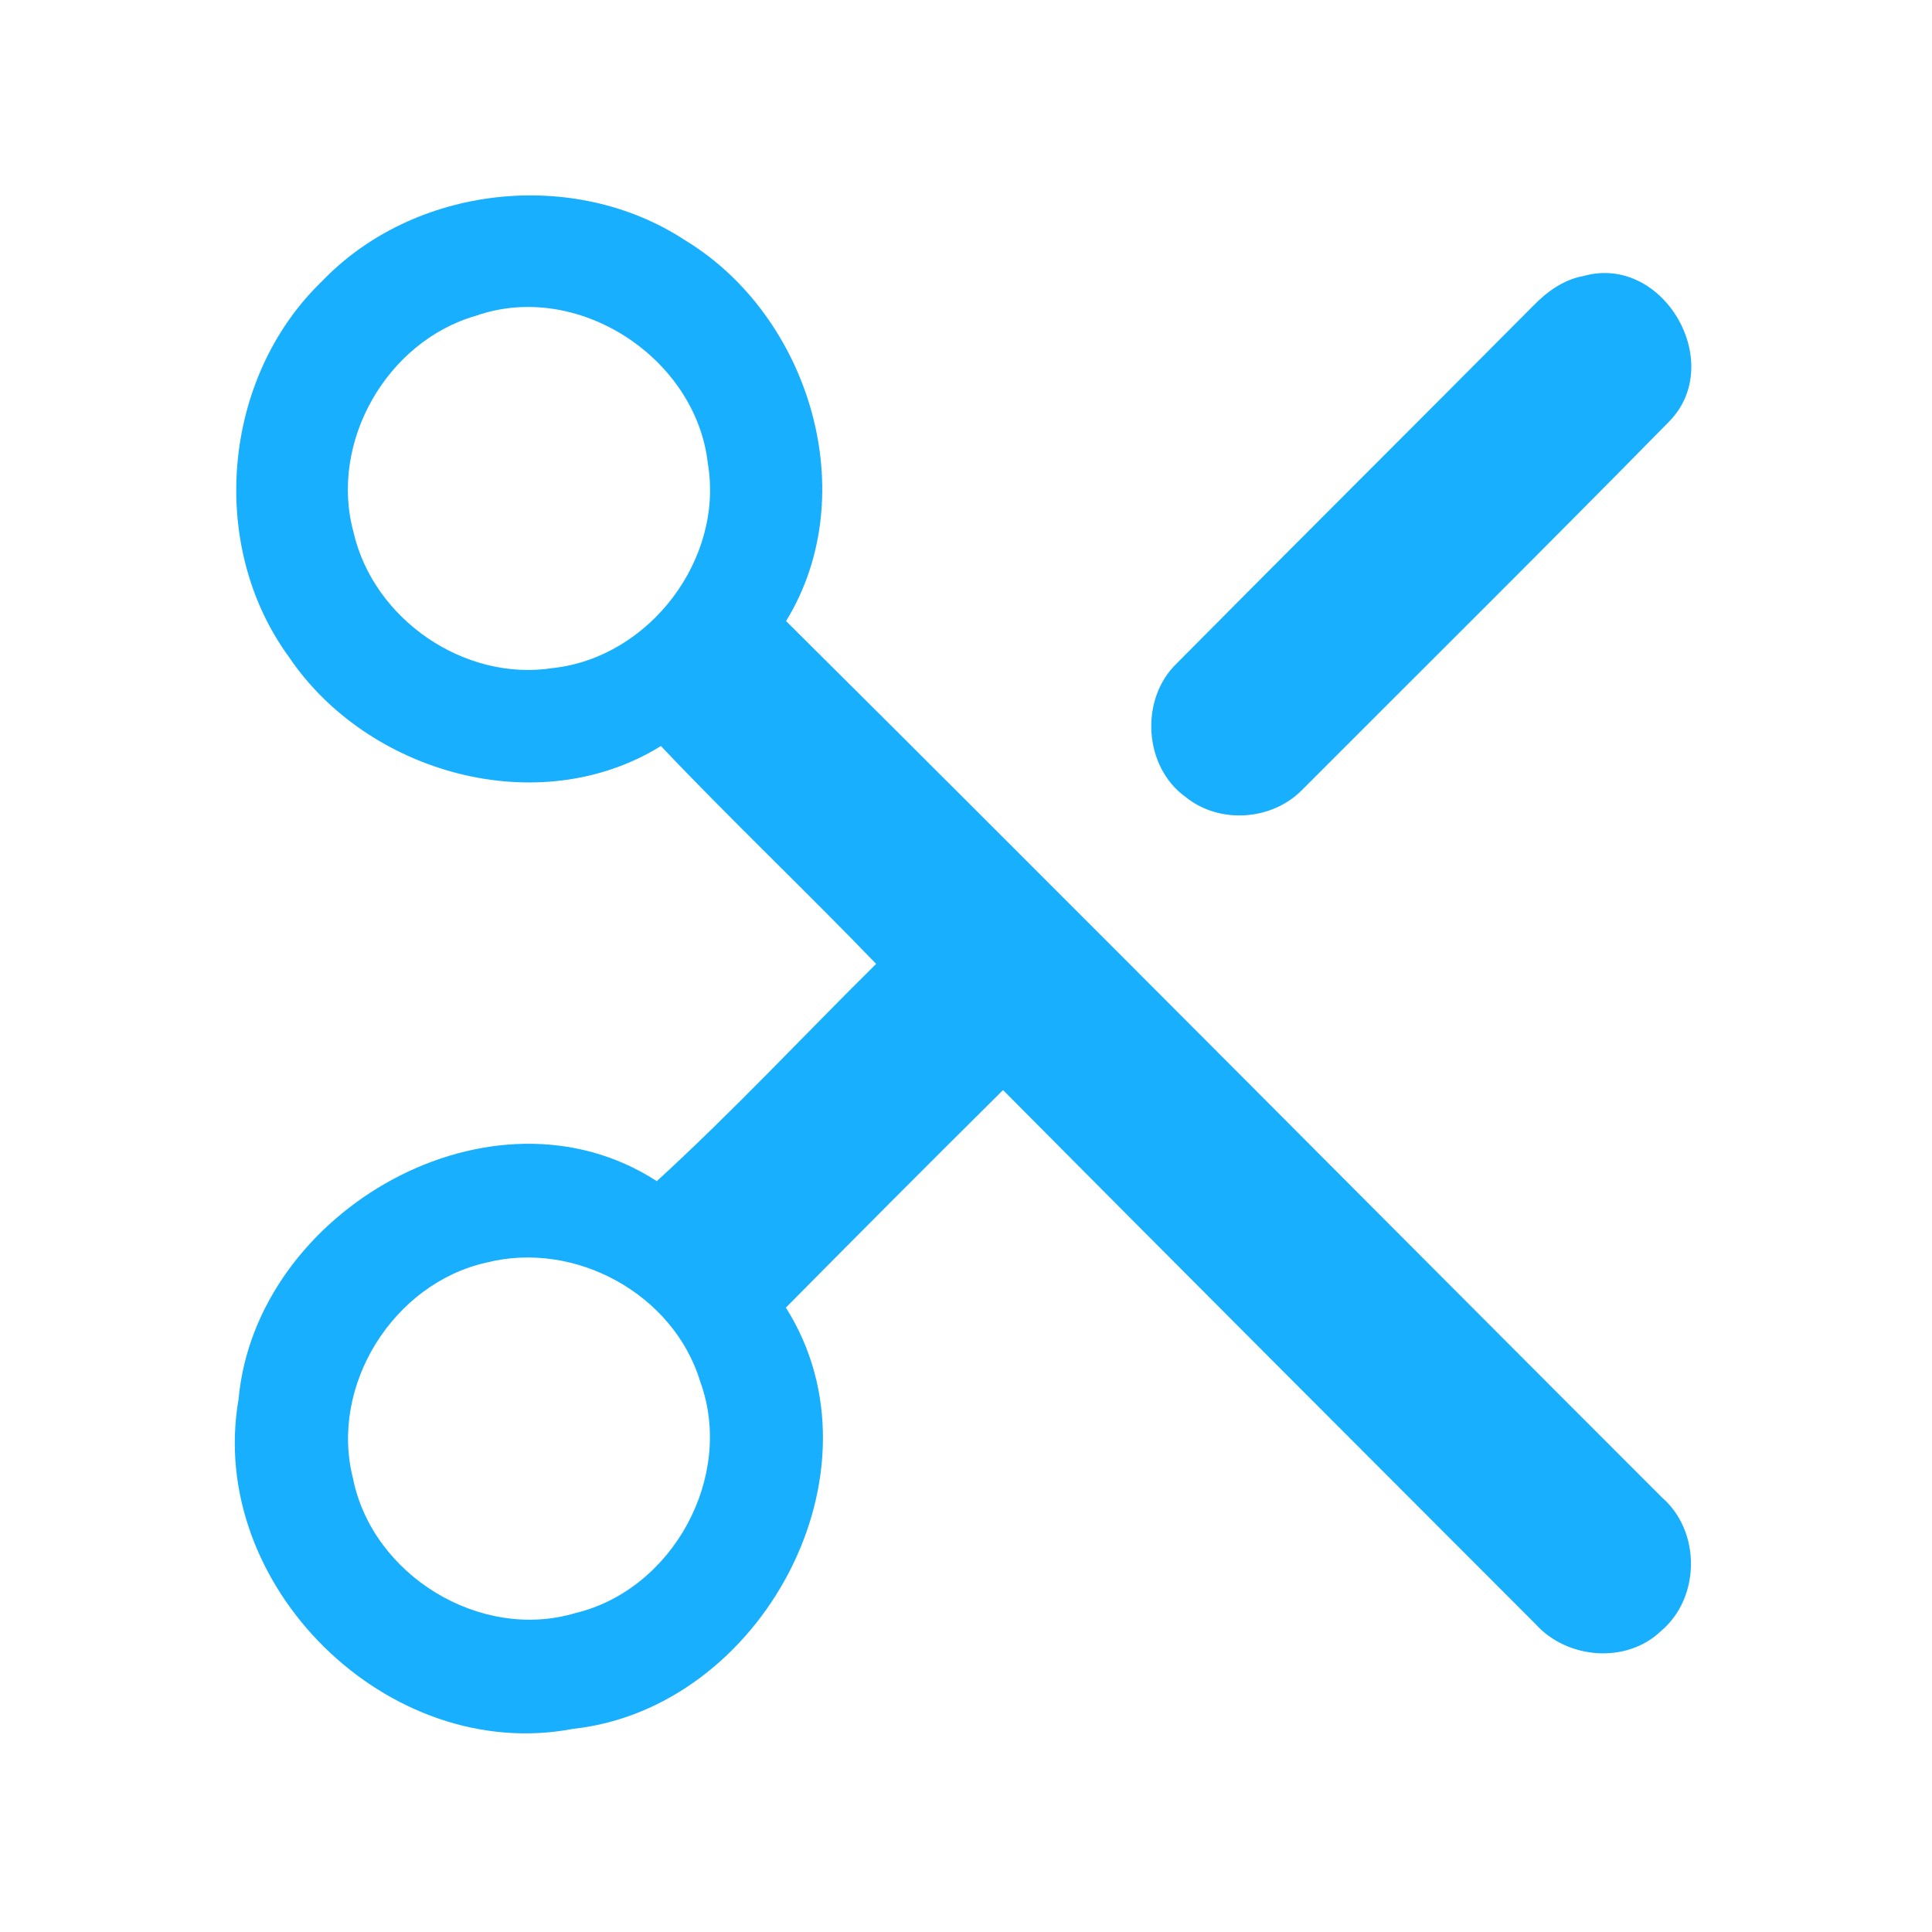 <?xml version="1.0" encoding="UTF-8" ?>
<!DOCTYPE svg PUBLIC "-//W3C//DTD SVG 1.1//EN" "http://www.w3.org/Graphics/SVG/1.1/DTD/svg11.dtd">
<svg width="192pt" height="192pt" viewBox="0 0 192 192" version="1.1" xmlns="http://www.w3.org/2000/svg">
<g id="#19afffff">
<path fill="#19afff" opacity="1.00" d=" M 31.97 27.98 C 41.14 18.39 57.05 16.61 68.12 23.90 C 80.47 31.41 85.85 49.13 78.12 61.72 C 107.24 90.66 136.15 119.81 165.19 148.84 C 169.04 152.20 168.99 158.77 165.09 162.07 C 161.65 165.39 155.74 164.89 152.60 161.40 C 134.95 143.72 117.28 126.06 99.68 108.33 C 92.45 115.50 85.26 122.71 78.10 129.95 C 88.41 146.24 75.71 169.77 56.96 171.81 C 38.54 175.34 20.48 157.52 23.71 139.05 C 25.39 120.30 48.95 106.81 65.27 117.38 C 72.81 110.49 79.80 102.98 87.07 95.79 C 80.03 88.48 72.66 81.50 65.68 74.14 C 53.54 81.66 36.49 76.86 28.70 65.27 C 20.60 54.17 22.10 37.51 31.97 27.98 M 47.30 31.38 C 38.43 33.92 32.68 43.98 35.14 52.92 C 37.13 61.55 46.16 67.77 54.95 66.39 C 64.54 65.34 71.97 55.56 70.34 46.03 C 69.14 35.52 57.38 27.84 47.30 31.38 M 48.36 125.47 C 39.10 127.52 32.72 137.69 35.08 146.92 C 37.00 156.54 47.72 163.12 57.16 160.31 C 66.86 158.00 73.03 146.72 69.59 137.31 C 66.95 128.60 57.16 123.25 48.36 125.47 Z" />
<path fill="#19afff" opacity="1.00" d=" M 157.37 27.43 C 165.28 25.20 171.59 36.07 165.88 41.89 C 153.83 54.16 141.61 66.27 129.46 78.44 C 126.46 81.56 121.19 81.94 117.82 79.20 C 113.65 76.21 113.25 69.49 116.93 65.94 C 128.71 54.05 140.59 42.25 152.39 30.37 C 153.75 28.97 155.41 27.78 157.37 27.43 Z" />
</g>
</svg>
